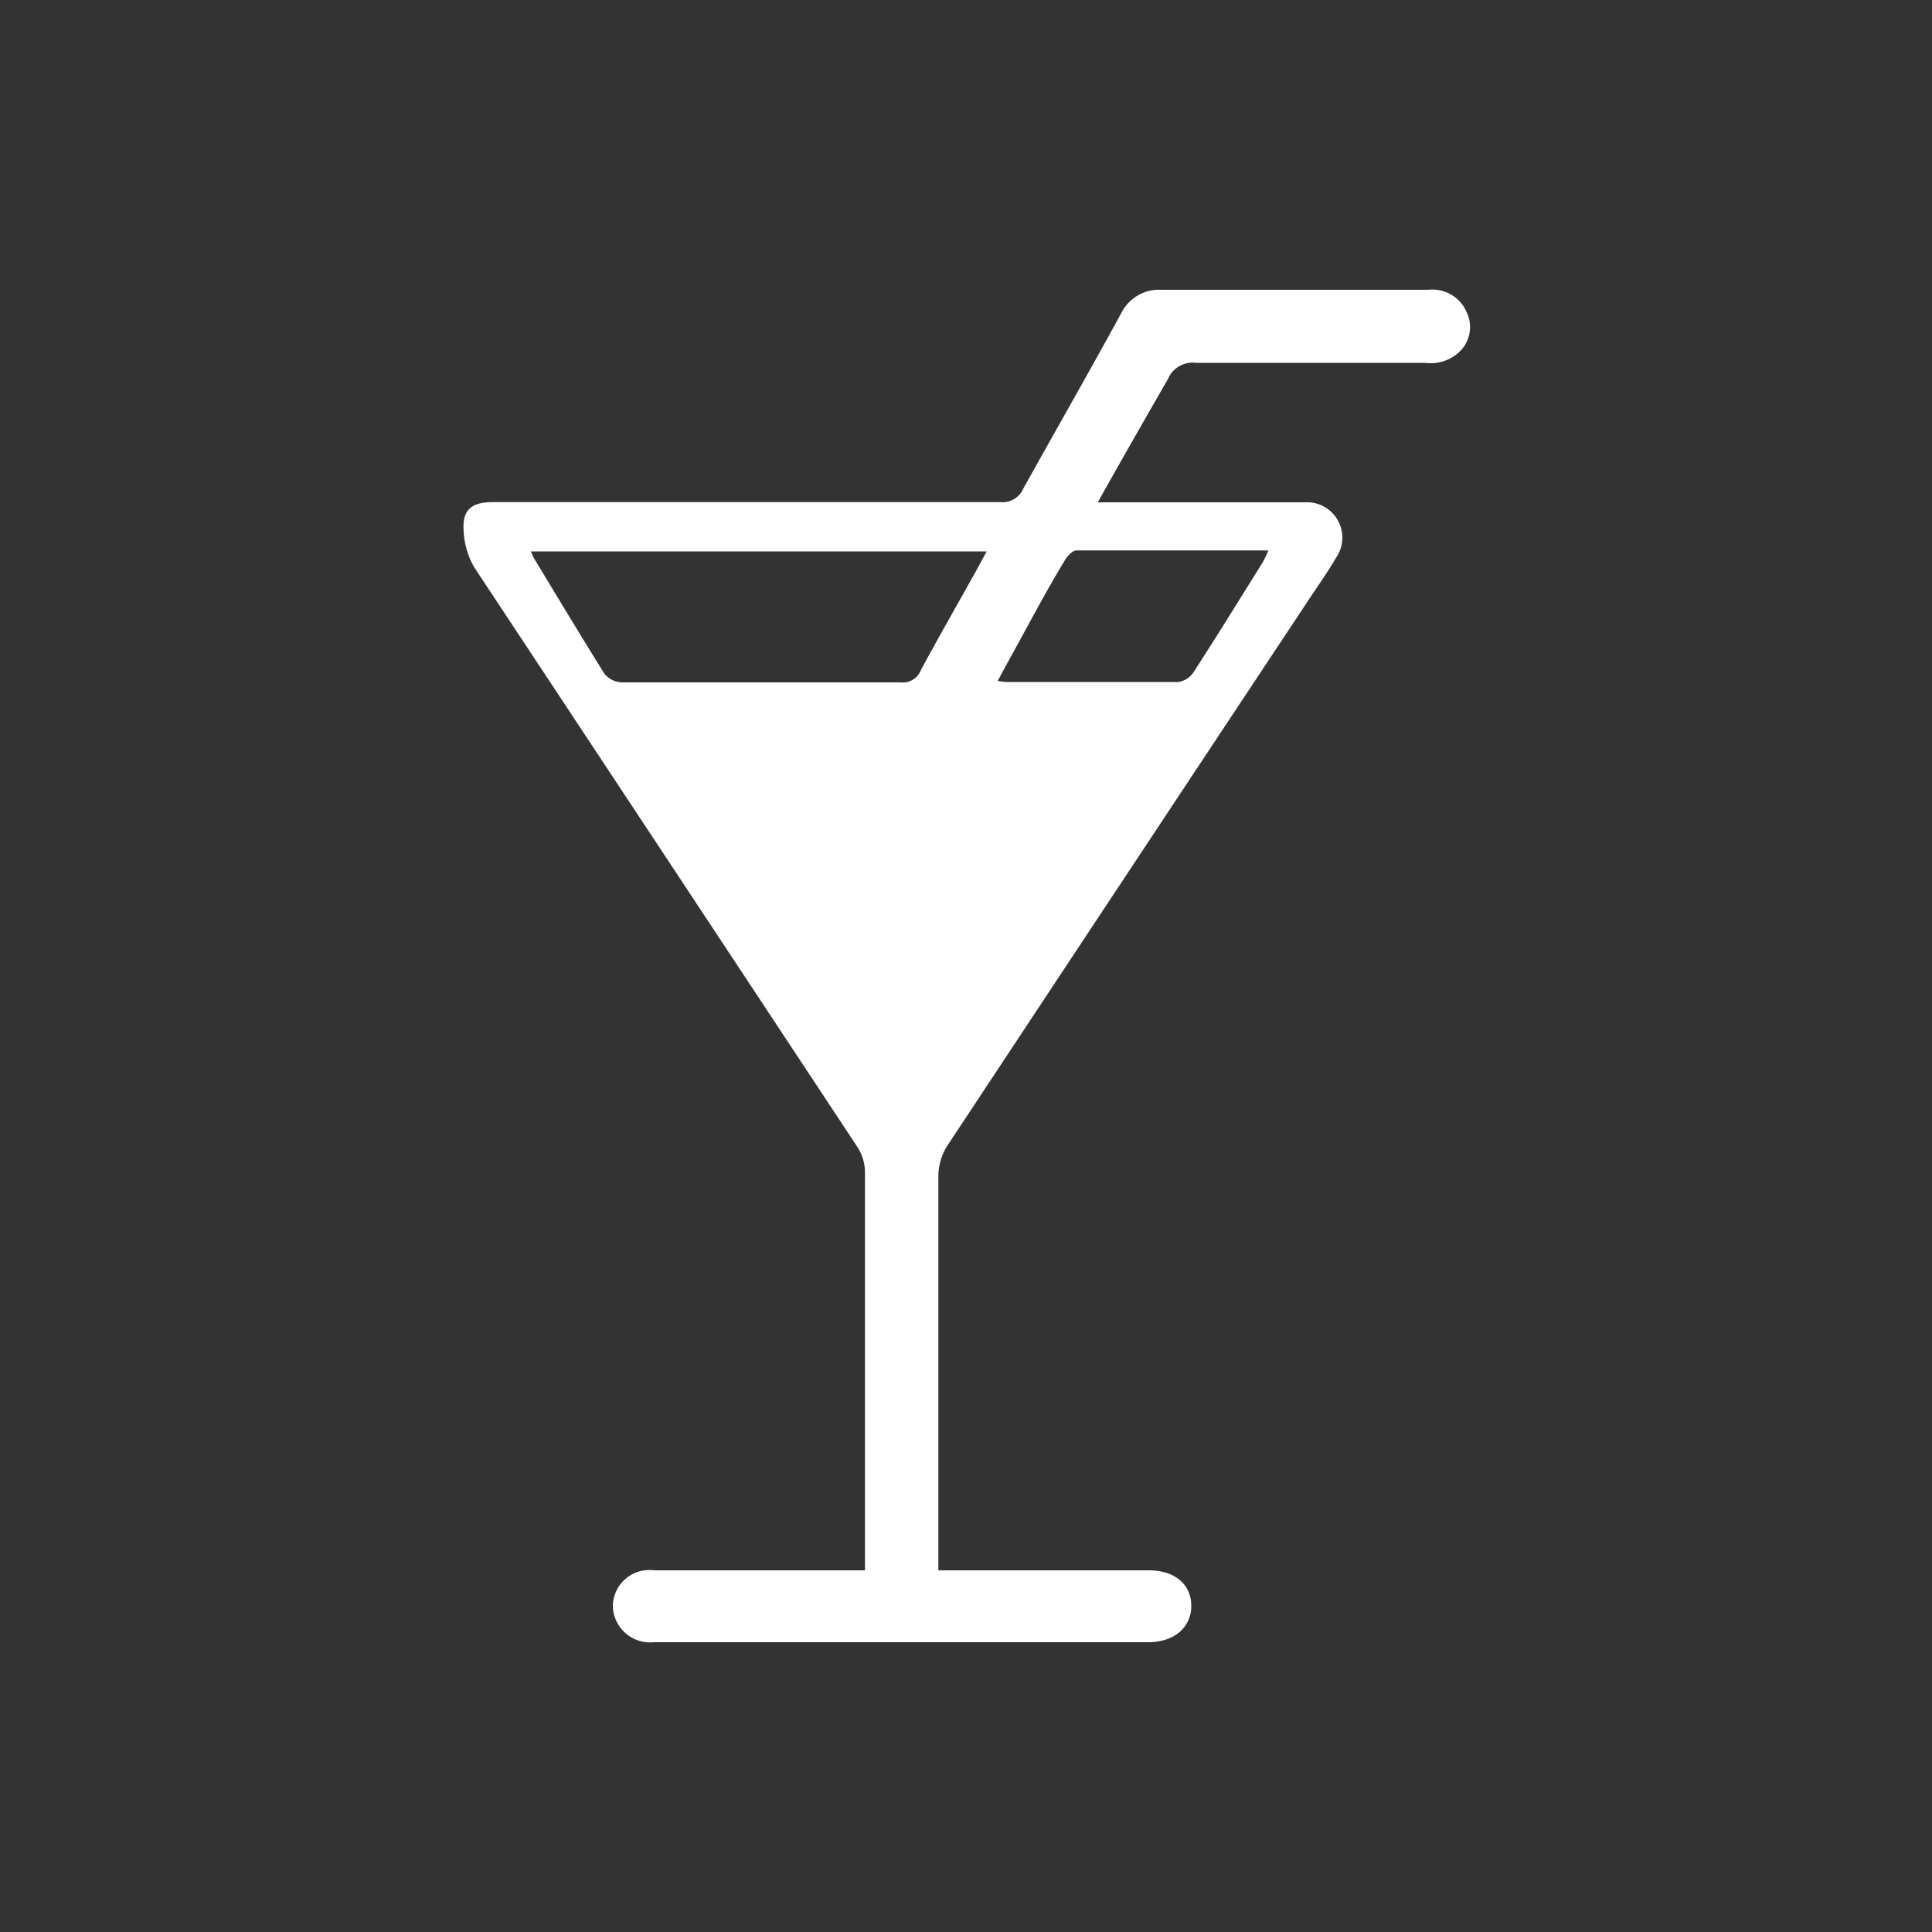 <svg xmlns="http://www.w3.org/2000/svg" viewBox="0 0 100 100"><rect x="0" y="0" width="100" height="100" fill="#333333" stroke="none"/><defs><style>.cls-1{fill:none;}.cls-2{fill:#fff;}</style></defs><title>bar</title><g id="Layer_2" data-name="Layer 2"><g id="Layer_1-2" data-name="Layer 1"><rect class="cls-1" width="100" height="100"/><g id="Gq1znB.tif"><path class="cls-2" d="M56.82,26H67.54a1.83,1.83,0,0,1,1.62,2.86c-.42.72-.9,1.4-1.36,2.09Q58.42,45.1,49.06,59.26a3,3,0,0,0-.49,1.55c0,6.54,0,13.07,0,19.61,0,.26,0,.52,0,.86H59.46c1.33,0,2.19.71,2.2,1.82S60.8,85,59.43,85H33.85a1.93,1.93,0,0,1-2.13-1.83,1.89,1.89,0,0,1,2.14-1.89H44.77c0-.33,0-.57,0-.8,0-6.62,0-13.23,0-19.85a2.43,2.43,0,0,0-.39-1.26q-9.91-15-19.83-30A4.11,4.11,0,0,1,24,27.51c-.09-1.09.37-1.51,1.47-1.52h9.2c5.7,0,11.4,0,17.11,0a1.17,1.17,0,0,0,1.19-.71c1.67-3,3.39-6,5.07-9.08A2.18,2.18,0,0,1,60.11,15q6.9,0,13.8,0a1.93,1.93,0,0,1,2,1.15,1.77,1.77,0,0,1-.31,2,2.16,2.16,0,0,1-1.84.63c-4,0-7.91,0-11.86,0a1.39,1.39,0,0,0-1.45.84C59.28,21.66,58.09,23.73,56.82,26ZM27.48,28.54a3.09,3.09,0,0,0,.15.34c1.21,2,2.41,4,3.66,6a1.23,1.23,0,0,0,.91.44c4.81,0,9.62,0,14.42,0a1,1,0,0,0,1.05-.65c.92-1.7,1.88-3.38,2.82-5.06l.58-1.07Zm24.16,6.7a3.69,3.69,0,0,0,.42.06c3,0,6,0,8.94,0a1.16,1.16,0,0,0,.78-.51C63,32.91,64.17,31,65.35,29.12a6.89,6.89,0,0,0,.3-.63c-3.38,0-6.66,0-9.93,0-.21,0-.48.3-.61.52-1,1.65-1.87,3.32-2.8,5Z"/></g></g></g></svg>